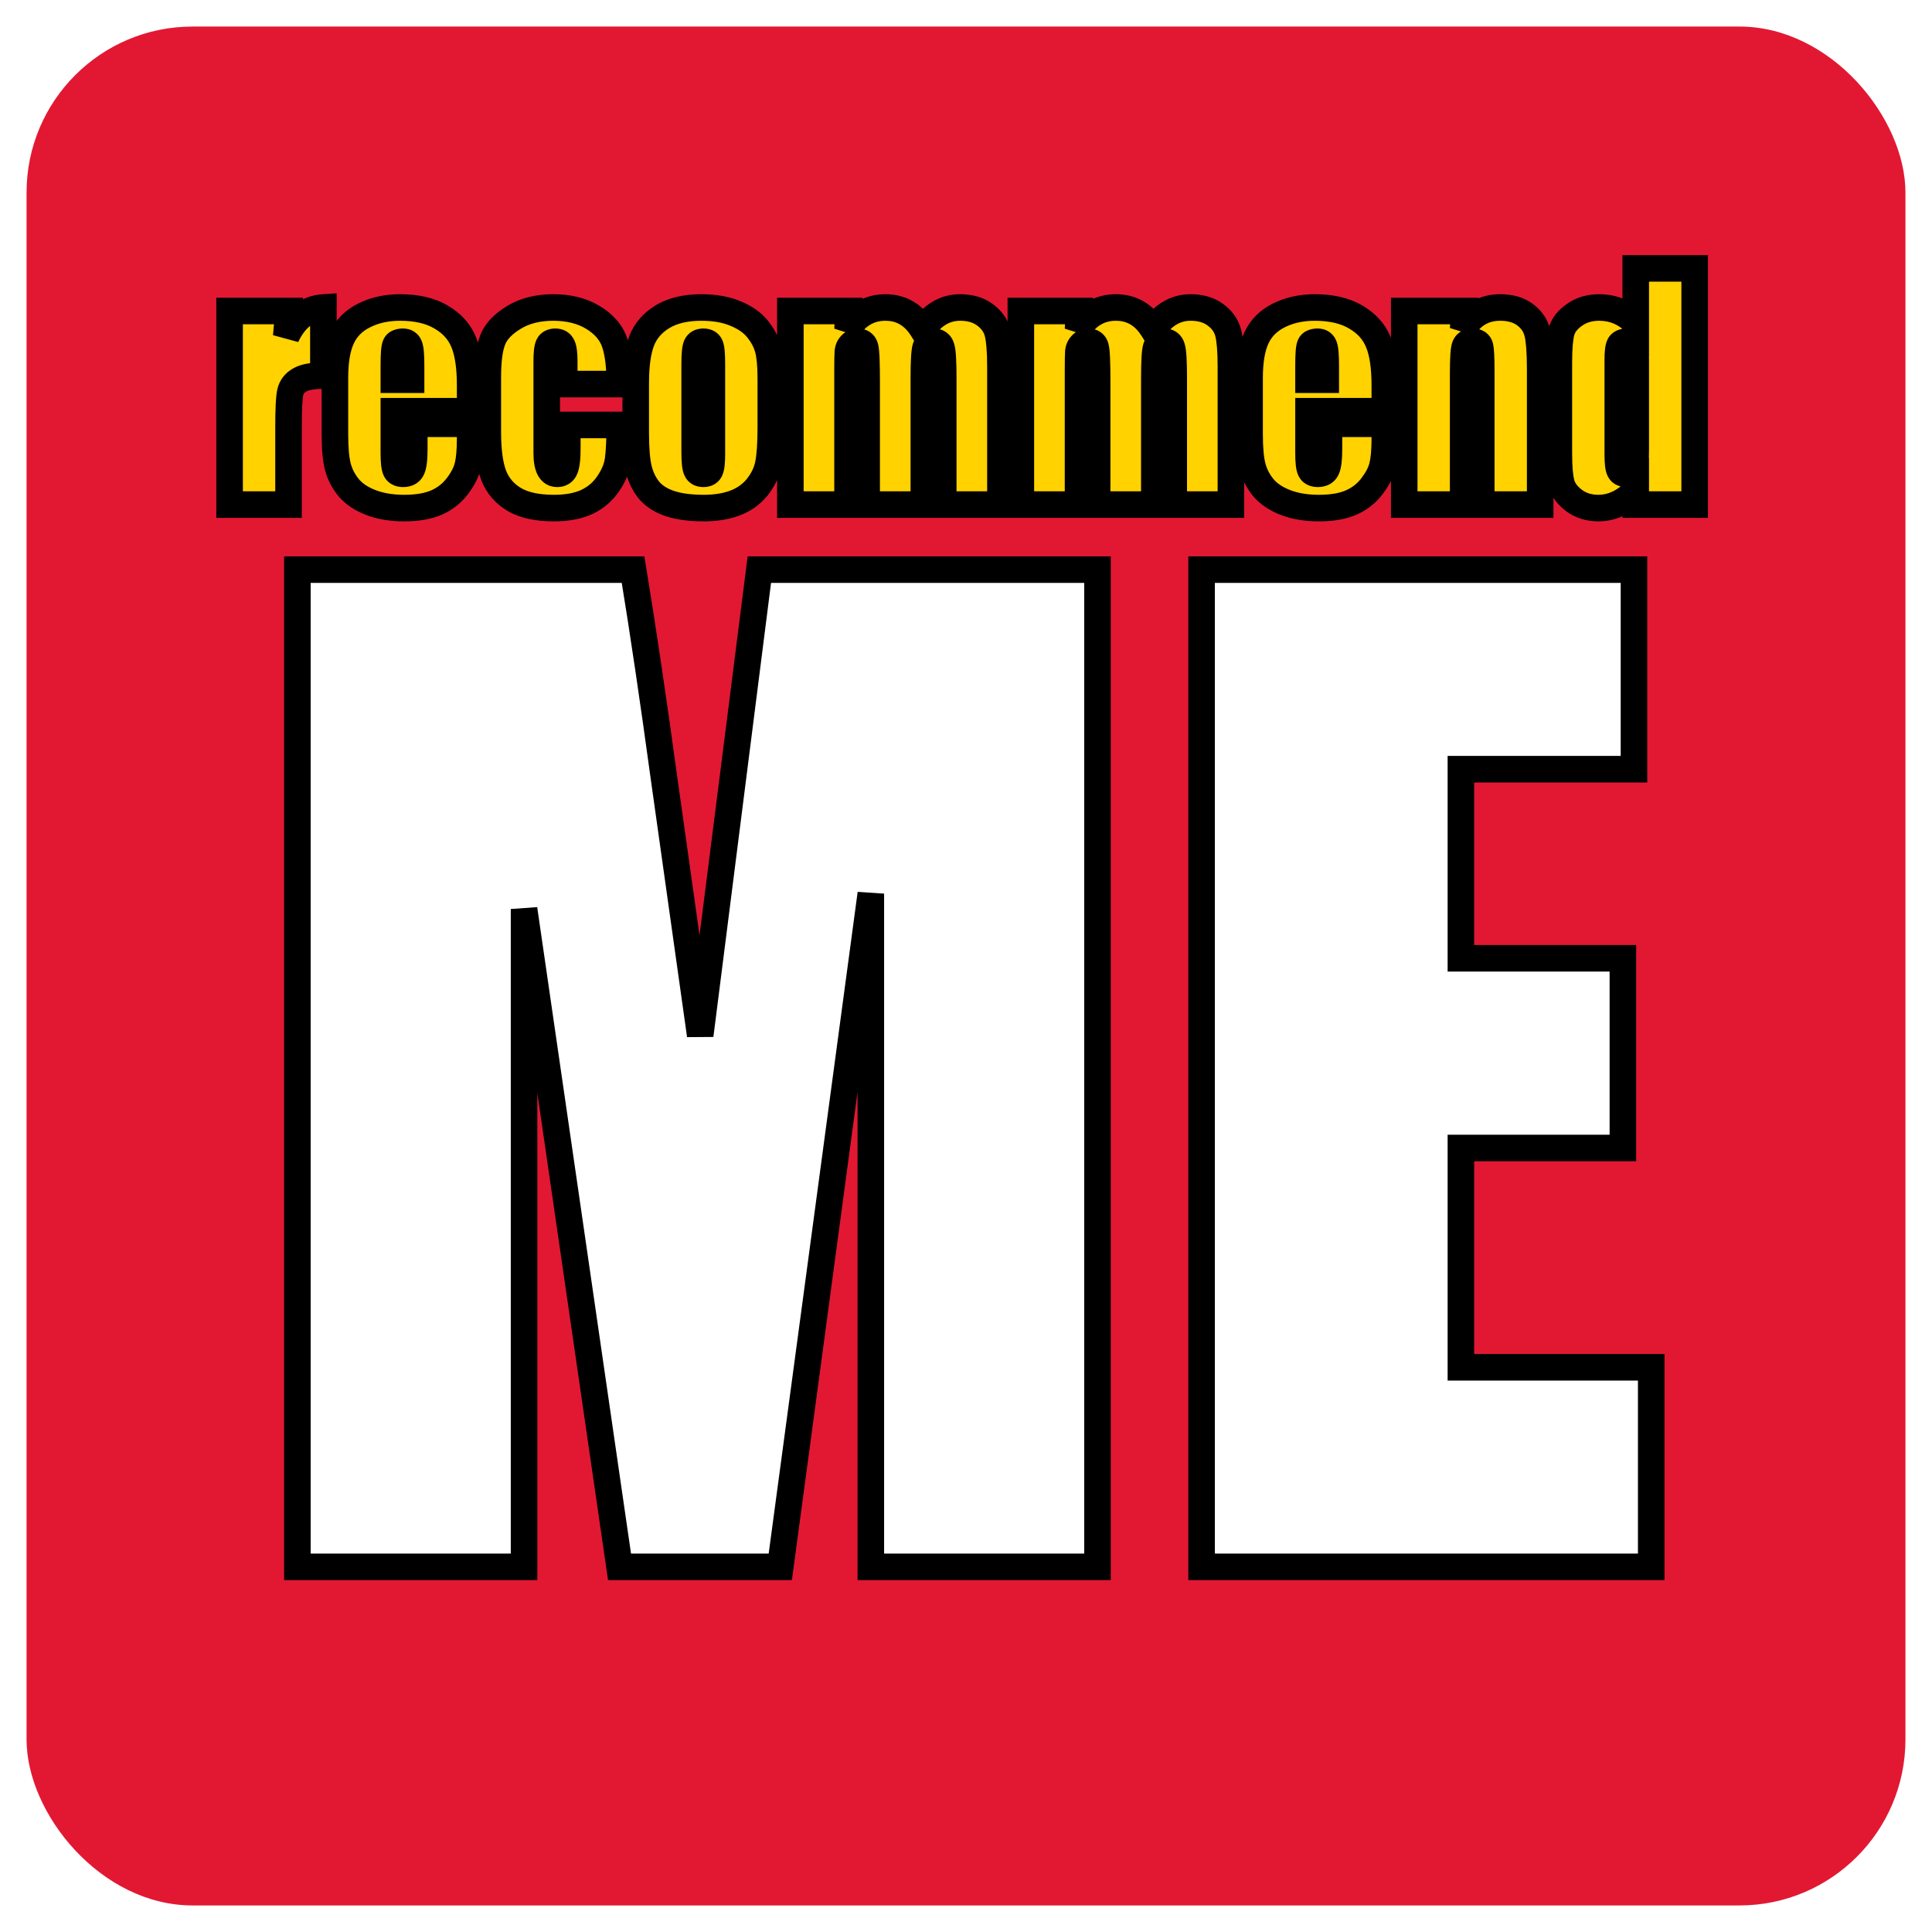 <svg width="291" height="291" viewBox="0 0 291 291" fill="none" xmlns="http://www.w3.org/2000/svg">
<g filter="url(#filter0_d_1_7)">
<rect x="4" width="283" height="283" rx="25" fill="#E21833"/>
</g>
<path d="M43.459 46.842L43.107 50.666C44.397 47.926 46.264 46.476 48.71 46.315V56.576C47.084 56.576 45.891 56.796 45.129 57.235C44.367 57.675 43.898 58.29 43.723 59.081C43.547 59.857 43.459 61.659 43.459 64.486V76H34.582V46.842H43.459ZM70.815 61.938H59.323V68.244C59.323 69.562 59.419 70.412 59.609 70.793C59.799 71.173 60.166 71.364 60.708 71.364C61.381 71.364 61.828 71.115 62.048 70.617C62.282 70.104 62.399 69.123 62.399 67.672V63.827H70.815V65.981C70.815 67.782 70.698 69.166 70.463 70.133C70.244 71.1 69.716 72.133 68.881 73.231C68.046 74.33 66.984 75.158 65.695 75.714C64.421 76.256 62.817 76.527 60.883 76.527C59.008 76.527 57.353 76.256 55.917 75.714C54.482 75.172 53.361 74.433 52.556 73.495C51.765 72.543 51.215 71.503 50.908 70.375C50.6 69.232 50.446 67.577 50.446 65.409V56.906C50.446 54.357 50.791 52.35 51.479 50.885C52.167 49.406 53.295 48.278 54.863 47.502C56.43 46.71 58.232 46.315 60.268 46.315C62.758 46.315 64.809 46.791 66.42 47.743C68.046 48.681 69.182 49.933 69.826 51.501C70.485 53.053 70.815 55.243 70.815 58.07V61.938ZM61.916 57.191V55.06C61.916 53.551 61.835 52.577 61.674 52.138C61.513 51.698 61.184 51.478 60.685 51.478C60.07 51.478 59.69 51.669 59.543 52.05C59.397 52.416 59.323 53.419 59.323 55.06V57.191H61.916ZM93.359 57.851H84.987V54.489C84.987 53.317 84.892 52.526 84.702 52.116C84.511 51.691 84.16 51.478 83.647 51.478C83.134 51.478 82.79 51.662 82.614 52.028C82.439 52.394 82.351 53.214 82.351 54.489V68.244C82.351 69.284 82.482 70.067 82.746 70.595C83.01 71.107 83.398 71.364 83.911 71.364C84.511 71.364 84.914 71.093 85.119 70.551C85.339 70.009 85.449 68.983 85.449 67.475V64.003H93.359C93.344 66.332 93.256 68.082 93.095 69.254C92.949 70.412 92.458 71.606 91.623 72.836C90.803 74.052 89.726 74.975 88.393 75.605C87.06 76.22 85.412 76.527 83.449 76.527C80.944 76.527 78.96 76.103 77.495 75.253C76.03 74.389 74.99 73.188 74.374 71.649C73.774 70.097 73.474 67.899 73.474 65.058V56.774C73.474 54.298 73.723 52.431 74.221 51.171C74.719 49.911 75.781 48.791 77.407 47.809C79.033 46.813 81.01 46.315 83.339 46.315C85.654 46.315 87.631 46.806 89.272 47.787C90.913 48.769 92.004 50.006 92.546 51.501C93.088 52.995 93.359 55.111 93.359 57.851ZM116.101 57.081V64.223C116.101 66.845 115.969 68.771 115.705 70.001C115.441 71.217 114.877 72.36 114.013 73.429C113.149 74.484 112.036 75.268 110.673 75.78C109.326 76.278 107.773 76.527 106.015 76.527C104.052 76.527 102.39 76.315 101.027 75.89C99.665 75.451 98.603 74.799 97.841 73.935C97.094 73.056 96.56 72.001 96.237 70.77C95.915 69.525 95.754 67.665 95.754 65.189V57.719C95.754 55.009 96.047 52.892 96.633 51.369C97.219 49.845 98.273 48.622 99.797 47.699C101.32 46.776 103.269 46.315 105.642 46.315C107.634 46.315 109.34 46.615 110.761 47.216C112.197 47.802 113.303 48.571 114.079 49.523C114.855 50.475 115.383 51.456 115.661 52.467C115.954 53.478 116.101 55.016 116.101 57.081ZM107.224 54.884C107.224 53.39 107.143 52.453 106.982 52.072C106.821 51.676 106.477 51.478 105.949 51.478C105.422 51.478 105.07 51.676 104.895 52.072C104.719 52.453 104.631 53.39 104.631 54.884V68.046C104.631 69.423 104.719 70.324 104.895 70.749C105.07 71.159 105.415 71.364 105.927 71.364C106.455 71.364 106.799 71.173 106.96 70.793C107.136 70.412 107.224 69.591 107.224 68.332V54.884ZM127.812 46.842L127.658 49.611C128.347 48.512 129.167 47.692 130.119 47.15C131.071 46.593 132.155 46.315 133.371 46.315C135.744 46.315 137.612 47.414 138.974 49.611C139.721 48.512 140.563 47.692 141.501 47.15C142.438 46.593 143.479 46.315 144.621 46.315C146.13 46.315 147.375 46.681 148.356 47.414C149.353 48.146 149.99 49.047 150.268 50.116C150.546 51.171 150.686 52.892 150.686 55.28V76H142.072V56.994C142.072 54.503 141.984 52.965 141.809 52.379C141.647 51.779 141.259 51.478 140.644 51.478C140.014 51.478 139.604 51.772 139.414 52.357C139.238 52.943 139.15 54.489 139.15 56.994V76H130.537V57.477C130.537 54.621 130.463 52.907 130.317 52.335C130.185 51.764 129.804 51.478 129.174 51.478C128.779 51.478 128.442 51.632 128.164 51.94C127.885 52.233 127.731 52.599 127.702 53.039C127.673 53.463 127.658 54.379 127.658 55.785V76H119.045V46.842H127.812ZM162.529 46.842L162.375 49.611C163.063 48.512 163.884 47.692 164.836 47.15C165.788 46.593 166.872 46.315 168.088 46.315C170.461 46.315 172.329 47.414 173.691 49.611C174.438 48.512 175.28 47.692 176.218 47.15C177.155 46.593 178.195 46.315 179.338 46.315C180.847 46.315 182.092 46.681 183.073 47.414C184.069 48.146 184.707 49.047 184.985 50.116C185.263 51.171 185.402 52.892 185.402 55.28V76H176.789V56.994C176.789 54.503 176.701 52.965 176.525 52.379C176.364 51.779 175.976 51.478 175.361 51.478C174.731 51.478 174.321 51.772 174.13 52.357C173.955 52.943 173.867 54.489 173.867 56.994V76H165.253V57.477C165.253 54.621 165.18 52.907 165.034 52.335C164.902 51.764 164.521 51.478 163.891 51.478C163.496 51.478 163.159 51.632 162.88 51.94C162.602 52.233 162.448 52.599 162.419 53.039C162.39 53.463 162.375 54.379 162.375 55.785V76H153.762V46.842H162.529ZM208.583 61.938H197.092V68.244C197.092 69.562 197.187 70.412 197.377 70.793C197.568 71.173 197.934 71.364 198.476 71.364C199.15 71.364 199.597 71.115 199.816 70.617C200.051 70.104 200.168 69.123 200.168 67.672V63.827H208.583V65.981C208.583 67.782 208.466 69.166 208.232 70.133C208.012 71.1 207.485 72.133 206.65 73.231C205.815 74.33 204.753 75.158 203.464 75.714C202.189 76.256 200.585 76.527 198.652 76.527C196.777 76.527 195.122 76.256 193.686 75.714C192.25 75.172 191.13 74.433 190.324 73.495C189.533 72.543 188.984 71.503 188.676 70.375C188.369 69.232 188.215 67.577 188.215 65.409V56.906C188.215 54.357 188.559 52.35 189.248 50.885C189.936 49.406 191.064 48.278 192.631 47.502C194.199 46.71 196 46.315 198.037 46.315C200.527 46.315 202.578 46.791 204.189 47.743C205.815 48.681 206.95 49.933 207.595 51.501C208.254 53.053 208.583 55.243 208.583 58.07V61.938ZM199.685 57.191V55.06C199.685 53.551 199.604 52.577 199.443 52.138C199.282 51.698 198.952 51.478 198.454 51.478C197.839 51.478 197.458 51.669 197.312 52.05C197.165 52.416 197.092 53.419 197.092 55.06V57.191H199.685ZM220.537 46.842L220.383 49.523C221.027 48.454 221.811 47.655 222.734 47.128C223.671 46.586 224.748 46.315 225.964 46.315C227.487 46.315 228.732 46.674 229.699 47.392C230.666 48.109 231.289 49.018 231.567 50.116C231.845 51.2 231.984 53.017 231.984 55.565V76H223.107V55.807C223.107 53.8 223.042 52.577 222.91 52.138C222.778 51.698 222.412 51.478 221.811 51.478C221.181 51.478 220.786 51.735 220.625 52.248C220.463 52.746 220.383 54.093 220.383 56.291V76H211.506V46.842H220.537ZM255.253 40.426V76H246.376V73.891C245.527 74.769 244.633 75.429 243.696 75.868C242.758 76.308 241.777 76.527 240.751 76.527C239.375 76.527 238.181 76.168 237.17 75.451C236.159 74.718 235.507 73.876 235.214 72.924C234.936 71.972 234.797 70.419 234.797 68.266V54.621C234.797 52.379 234.936 50.79 235.214 49.852C235.507 48.915 236.167 48.095 237.192 47.392C238.217 46.674 239.44 46.315 240.861 46.315C241.96 46.315 242.963 46.513 243.872 46.908C244.794 47.304 245.629 47.897 246.376 48.688V40.426H255.253ZM246.376 54.181C246.376 53.112 246.281 52.394 246.091 52.028C245.915 51.662 245.556 51.478 245.014 51.478C244.487 51.478 244.128 51.647 243.938 51.984C243.762 52.306 243.674 53.039 243.674 54.181V68.463C243.674 69.65 243.762 70.434 243.938 70.814C244.113 71.181 244.45 71.364 244.948 71.364C245.52 71.364 245.9 71.159 246.091 70.749C246.281 70.324 246.376 69.298 246.376 67.672V54.181Z" fill="#FFD200"/>
<path d="M43.459 46.842L45.451 47.025L45.651 44.842H43.459V46.842ZM43.107 50.666L41.116 50.482L44.917 51.517L43.107 50.666ZM48.71 46.315H50.71V44.179L48.579 44.319L48.71 46.315ZM48.71 56.576V58.576H50.71V56.576H48.71ZM43.723 59.081L45.673 59.523L45.675 59.515L43.723 59.081ZM43.459 76V78H45.459V76H43.459ZM34.582 76H32.582V78H34.582V76ZM34.582 46.842V44.842H32.582V46.842H34.582ZM41.467 46.659L41.116 50.482L45.099 50.849L45.451 47.025L41.467 46.659ZM44.917 51.517C45.982 49.254 47.302 48.412 48.842 48.311L48.579 44.319C45.226 44.54 42.811 46.599 41.298 49.814L44.917 51.517ZM46.71 46.315V56.576H50.71V46.315H46.71ZM48.71 54.576C46.986 54.576 45.357 54.795 44.13 55.503L46.128 58.968C46.424 58.797 47.183 58.576 48.71 58.576V54.576ZM44.13 55.503C42.928 56.196 42.079 57.259 41.77 58.647L45.675 59.515C45.718 59.321 45.806 59.154 46.128 58.968L44.13 55.503ZM41.772 58.639C41.537 59.678 41.459 61.725 41.459 64.486H45.459C45.459 61.593 45.557 60.036 45.673 59.523L41.772 58.639ZM41.459 64.486V76H45.459V64.486H41.459ZM43.459 74H34.582V78H43.459V74ZM36.582 76V46.842H32.582V76H36.582ZM34.582 48.842H43.459V44.842H34.582V48.842ZM70.815 61.938V63.938H72.815V61.938H70.815ZM59.323 61.938V59.938H57.323V61.938H59.323ZM62.048 70.617L60.229 69.785L60.223 69.797L60.218 69.809L62.048 70.617ZM62.399 63.827V61.827H60.399V63.827H62.399ZM70.815 63.827H72.815V61.827H70.815V63.827ZM70.463 70.133L68.52 69.662L68.516 69.676L68.513 69.69L70.463 70.133ZM65.695 75.714L66.478 77.555L66.488 77.55L65.695 75.714ZM52.556 73.495L51.017 74.773L51.028 74.786L51.039 74.799L52.556 73.495ZM50.908 70.375L48.977 70.895L48.978 70.901L50.908 70.375ZM51.479 50.885L53.289 51.736L53.292 51.729L51.479 50.885ZM54.863 47.502L55.751 49.294L55.757 49.29L55.764 49.287L54.863 47.502ZM66.42 47.743L65.403 49.465L65.412 49.471L65.421 49.476L66.42 47.743ZM69.826 51.501L67.977 52.261L67.981 52.272L67.985 52.282L69.826 51.501ZM61.916 57.191V59.191H63.916V57.191H61.916ZM59.543 52.05L61.4 52.793L61.405 52.78L61.41 52.768L59.543 52.05ZM59.323 57.191H57.323V59.191H59.323V57.191ZM70.815 59.938H59.323V63.938H70.815V59.938ZM57.323 61.938V68.244H61.323V61.938H57.323ZM57.323 68.244C57.323 68.942 57.348 69.565 57.407 70.092C57.46 70.564 57.56 71.166 57.82 71.687L61.398 69.898C61.445 69.993 61.448 70.033 61.432 69.967C61.419 69.91 61.4 69.807 61.382 69.647C61.346 69.324 61.323 68.864 61.323 68.244H57.323ZM57.82 71.687C58.447 72.94 59.654 73.364 60.708 73.364V69.364C60.661 69.364 60.772 69.355 60.949 69.447C61.153 69.552 61.311 69.724 61.398 69.898L57.82 71.687ZM60.708 73.364C61.281 73.364 61.921 73.259 62.522 72.924C63.15 72.574 63.604 72.044 63.878 71.424L60.218 69.809C60.24 69.759 60.281 69.688 60.348 69.612C60.416 69.535 60.495 69.474 60.574 69.43C60.728 69.344 60.808 69.364 60.708 69.364V73.364ZM63.867 71.448C64.111 70.913 64.23 70.299 64.297 69.733C64.369 69.137 64.399 68.444 64.399 67.672H60.399C60.399 68.351 60.372 68.874 60.326 69.259C60.276 69.674 60.219 69.808 60.229 69.785L63.867 71.448ZM64.399 67.672V63.827H60.399V67.672H64.399ZM62.399 65.827H70.815V61.827H62.399V65.827ZM68.815 63.827V65.981H72.815V63.827H68.815ZM68.815 65.981C68.815 67.729 68.698 68.927 68.52 69.662L72.407 70.605C72.698 69.406 72.815 67.835 72.815 65.981H68.815ZM68.513 69.69C68.376 70.292 68.015 71.067 67.289 72.021L70.474 74.442C71.418 73.199 72.111 71.908 72.414 70.576L68.513 69.69ZM67.289 72.021C66.666 72.841 65.881 73.456 64.902 73.878L66.488 77.55C68.087 76.86 69.427 75.819 70.474 74.442L67.289 72.021ZM64.913 73.874C63.963 74.278 62.647 74.527 60.883 74.527V78.527C62.987 78.527 64.879 78.235 66.478 77.555L64.913 73.874ZM60.883 74.527C59.198 74.527 57.79 74.283 56.624 73.843L55.211 77.585C56.916 78.229 58.819 78.527 60.883 78.527V74.527ZM56.624 73.843C55.427 73.391 54.613 72.821 54.072 72.192L51.039 74.799C52.109 76.044 53.537 76.953 55.211 77.585L56.624 73.843ZM54.094 72.217C53.475 71.472 53.065 70.685 52.837 69.849L48.978 70.901C49.365 72.321 50.055 73.614 51.017 74.773L54.094 72.217ZM52.839 69.855C52.6 68.968 52.446 67.521 52.446 65.409H48.446C48.446 67.633 48.6 69.497 48.977 70.895L52.839 69.855ZM52.446 65.409V56.906H48.446V65.409H52.446ZM52.446 56.906C52.446 54.5 52.777 52.825 53.289 51.736L49.669 50.035C48.804 51.875 48.446 54.214 48.446 56.906H52.446ZM53.292 51.729C53.775 50.692 54.559 49.884 55.751 49.294L53.975 45.709C52.032 46.672 50.56 48.119 49.666 50.041L53.292 51.729ZM55.764 49.287C57.01 48.658 58.495 48.315 60.268 48.315V44.315C57.969 44.315 55.85 44.763 53.962 45.716L55.764 49.287ZM60.268 48.315C62.515 48.315 64.185 48.746 65.403 49.465L67.438 46.021C65.433 44.836 63.002 44.315 60.268 44.315V48.315ZM65.421 49.476C66.708 50.217 67.518 51.147 67.977 52.261L71.676 50.74C70.845 48.719 69.385 47.144 67.419 46.011L65.421 49.476ZM67.985 52.282C68.492 53.475 68.815 55.354 68.815 58.07H72.815C72.815 55.132 72.479 52.631 71.667 50.719L67.985 52.282ZM68.815 58.07V61.938H72.815V58.07H68.815ZM63.916 57.191V55.06H59.916V57.191H63.916ZM63.916 55.06C63.916 54.277 63.895 53.596 63.849 53.033C63.806 52.517 63.731 51.937 63.552 51.449L59.797 52.826C59.779 52.778 59.825 52.904 59.862 53.363C59.896 53.774 59.916 54.335 59.916 55.06H63.916ZM63.552 51.449C63.353 50.906 62.994 50.365 62.416 49.979C61.847 49.6 61.228 49.478 60.685 49.478V53.478C60.641 53.478 60.436 53.467 60.197 53.307C59.948 53.141 59.835 52.93 59.797 52.826L63.552 51.449ZM60.685 49.478C59.733 49.478 58.264 49.805 57.676 51.332L61.41 52.768C61.36 52.897 61.281 53.033 61.166 53.156C61.053 53.279 60.933 53.36 60.833 53.41C60.65 53.502 60.56 53.478 60.685 53.478V49.478ZM57.686 51.307C57.483 51.813 57.419 52.446 57.383 52.931C57.342 53.502 57.323 54.217 57.323 55.06H61.323C61.323 54.262 61.341 53.655 61.373 53.223C61.389 53.006 61.406 52.856 61.422 52.761C61.44 52.643 61.444 52.681 61.4 52.793L57.686 51.307ZM57.323 55.06V57.191H61.323V55.06H57.323ZM59.323 59.191H61.916V55.191H59.323V59.191ZM93.359 57.851V59.851H95.359V57.851H93.359ZM84.987 57.851H82.987V59.851H84.987V57.851ZM84.702 52.116L82.877 52.934L82.882 52.946L82.888 52.958L84.702 52.116ZM82.746 70.595L80.957 71.489L80.962 71.499L80.968 71.509L82.746 70.595ZM85.119 70.551L83.266 69.799L83.257 69.821L83.249 69.843L85.119 70.551ZM85.449 64.003V62.003H83.449V64.003H85.449ZM93.359 64.003L95.359 64.016L95.371 62.003H93.359V64.003ZM93.095 69.254L91.114 68.982L91.112 68.993L91.111 69.003L93.095 69.254ZM91.623 72.836L89.968 71.713L89.965 71.717L91.623 72.836ZM88.393 75.605L89.231 77.42L89.239 77.417L89.248 77.413L88.393 75.605ZM77.495 75.253L76.478 76.975L76.485 76.979L76.491 76.983L77.495 75.253ZM74.374 71.649L72.509 72.371L72.513 72.382L72.518 72.392L74.374 71.649ZM77.407 47.809L78.44 49.521L78.451 49.514L77.407 47.809ZM93.359 55.851H84.987V59.851H93.359V55.851ZM86.987 57.851V54.489H82.987V57.851H86.987ZM86.987 54.489C86.987 53.856 86.962 53.28 86.902 52.778C86.845 52.307 86.742 51.762 86.516 51.273L82.888 52.958C82.851 52.88 82.892 52.935 82.93 53.256C82.965 53.544 82.987 53.949 82.987 54.489H86.987ZM86.527 51.298C86.288 50.765 85.899 50.27 85.329 49.926C84.773 49.59 84.178 49.478 83.647 49.478V53.478C83.629 53.478 83.466 53.474 83.261 53.35C83.043 53.218 82.925 53.041 82.877 52.934L86.527 51.298ZM83.647 49.478C83.163 49.478 82.603 49.564 82.065 49.85C81.5 50.151 81.075 50.612 80.811 51.162L84.417 52.893C84.329 53.078 84.164 53.264 83.944 53.382C83.75 53.485 83.619 53.478 83.647 53.478V49.478ZM80.811 51.162C80.568 51.669 80.476 52.252 80.428 52.705C80.374 53.213 80.351 53.814 80.351 54.489H84.351C84.351 53.889 84.372 53.443 84.405 53.131C84.422 52.976 84.439 52.877 84.451 52.822C84.466 52.757 84.463 52.797 84.417 52.893L80.811 51.162ZM80.351 54.489V68.244H84.351V54.489H80.351ZM80.351 68.244C80.351 69.391 80.486 70.547 80.957 71.489L84.535 69.7C84.479 69.588 84.351 69.176 84.351 68.244H80.351ZM80.968 71.509C81.219 71.999 81.591 72.483 82.133 72.84C82.687 73.206 83.304 73.364 83.911 73.364V69.364C84.005 69.364 84.171 69.393 84.337 69.503C84.49 69.604 84.537 69.703 84.525 69.68L80.968 71.509ZM83.911 73.364C84.514 73.364 85.177 73.225 85.78 72.82C86.387 72.411 86.769 71.841 86.99 71.259L83.249 69.843C83.264 69.803 83.342 69.639 83.547 69.501C83.746 69.367 83.908 69.364 83.911 69.364V73.364ZM86.973 71.302C87.357 70.353 87.449 68.957 87.449 67.475H83.449C83.449 68.187 83.422 68.744 83.378 69.162C83.356 69.37 83.33 69.527 83.306 69.642C83.281 69.761 83.263 69.806 83.266 69.799L86.973 71.302ZM87.449 67.475V64.003H83.449V67.475H87.449ZM85.449 66.003H93.359V62.003H85.449V66.003ZM91.359 63.99C91.344 66.299 91.257 67.943 91.114 68.982L95.077 69.527C95.256 68.222 95.344 66.365 95.359 64.016L91.359 63.99ZM91.111 69.003C91.013 69.774 90.673 70.674 89.968 71.713L93.278 73.959C94.243 72.537 94.884 71.049 95.079 69.506L91.111 69.003ZM89.965 71.717C89.347 72.634 88.549 73.319 87.539 73.796L89.248 77.413C90.904 76.63 92.259 75.47 93.281 73.954L89.965 71.717ZM87.555 73.789C86.558 74.249 85.215 74.527 83.449 74.527V78.527C85.609 78.527 87.563 78.191 89.231 77.42L87.555 73.789ZM83.449 74.527C81.139 74.527 79.546 74.131 78.498 73.523L76.491 76.983C78.373 78.074 80.749 78.527 83.449 78.527V74.527ZM78.511 73.53C77.416 72.884 76.678 72.022 76.231 70.907L72.518 72.392C73.302 74.353 74.644 75.893 76.478 76.975L78.511 73.53ZM76.24 70.928C75.77 69.712 75.474 67.802 75.474 65.058H71.474C71.474 67.997 71.778 70.481 72.509 72.371L76.24 70.928ZM75.474 65.058V56.774H71.474V65.058H75.474ZM75.474 56.774C75.474 54.377 75.723 52.812 76.081 51.906L72.361 50.436C71.723 52.049 71.474 54.22 71.474 56.774H75.474ZM76.081 51.906C76.364 51.189 77.042 50.365 78.44 49.521L76.373 46.097C74.519 47.216 73.073 48.633 72.361 50.436L76.081 51.906ZM78.451 49.514C79.7 48.75 81.297 48.315 83.339 48.315V44.315C80.723 44.315 78.365 44.876 76.362 46.104L78.451 49.514ZM83.339 48.315C85.368 48.315 86.974 48.743 88.245 49.503L90.299 46.071C88.288 44.868 85.939 44.315 83.339 44.315V48.315ZM88.245 49.503C89.574 50.298 90.311 51.204 90.666 52.182L94.426 50.819C93.697 48.809 92.251 47.239 90.299 46.071L88.245 49.503ZM90.666 52.182C91.091 53.355 91.359 55.201 91.359 57.851H95.359C95.359 55.022 95.085 52.634 94.426 50.819L90.666 52.182ZM115.705 70.001L117.66 70.425L117.661 70.421L115.705 70.001ZM114.013 73.429L115.56 74.697L115.569 74.686L114.013 73.429ZM110.673 75.78L111.367 77.656L111.378 77.652L110.673 75.78ZM101.027 75.89L100.413 77.794L100.423 77.797L100.432 77.799L101.027 75.89ZM97.841 73.935L96.317 75.23L96.329 75.243L96.341 75.257L97.841 73.935ZM96.237 70.77L94.301 71.272L94.303 71.277L96.237 70.77ZM110.761 47.216L109.983 49.058L109.994 49.063L110.005 49.068L110.761 47.216ZM115.661 52.467L113.733 52.998L113.736 53.011L113.74 53.024L115.661 52.467ZM106.982 52.072L105.13 52.826L105.135 52.839L105.14 52.851L106.982 52.072ZM104.895 52.072L106.71 52.91L106.716 52.897L106.722 52.884L104.895 52.072ZM104.895 70.749L103.046 71.513L103.051 71.525L103.056 71.536L104.895 70.749ZM106.96 70.793L105.144 69.954L105.131 69.984L105.118 70.013L106.96 70.793ZM114.101 57.081V64.223H118.101V57.081H114.101ZM114.101 64.223C114.101 66.821 113.966 68.57 113.749 69.582L117.661 70.421C117.971 68.972 118.101 66.868 118.101 64.223H114.101ZM113.751 69.578C113.56 70.457 113.147 71.32 112.458 72.172L115.569 74.686C116.608 73.4 117.323 71.977 117.66 70.425L113.751 69.578ZM112.466 72.162C111.84 72.926 111.025 73.511 109.969 73.908L111.378 77.652C113.046 77.024 114.458 76.042 115.56 74.697L112.466 72.162ZM109.98 73.904C108.898 74.304 107.587 74.527 106.015 74.527V78.527C107.958 78.527 109.754 78.252 111.367 77.656L109.98 73.904ZM106.015 74.527C104.184 74.527 102.735 74.328 101.623 73.981L100.432 77.799C102.044 78.302 103.92 78.527 106.015 78.527V74.527ZM101.641 73.987C100.539 73.631 99.814 73.148 99.342 72.612L96.341 75.257C97.392 76.449 98.791 77.27 100.413 77.794L101.641 73.987ZM99.365 72.639C98.832 72.012 98.426 71.234 98.172 70.264L94.303 71.277C94.693 72.768 95.357 74.1 96.317 75.23L99.365 72.639ZM98.174 70.269C97.916 69.276 97.754 67.621 97.754 65.189H93.754C93.754 67.709 93.914 69.775 94.301 71.272L98.174 70.269ZM97.754 65.189V57.719H93.754V65.189H97.754ZM97.754 57.719C97.754 55.114 98.041 53.279 98.499 52.087L94.766 50.651C94.053 52.505 93.754 54.904 93.754 57.719H97.754ZM98.499 52.087C98.912 51.015 99.652 50.125 100.833 49.41L98.761 45.989C96.895 47.119 95.526 48.675 94.766 50.651L98.499 52.087ZM100.833 49.41C101.957 48.729 103.516 48.315 105.642 48.315V44.315C103.021 44.315 100.684 44.824 98.761 45.989L100.833 49.41ZM105.642 48.315C107.441 48.315 108.869 48.587 109.983 49.058L111.54 45.374C109.812 44.643 107.827 44.315 105.642 44.315V48.315ZM110.005 49.068C111.211 49.559 112.012 50.153 112.529 50.787L115.629 48.259C114.593 46.988 113.183 46.044 111.517 45.364L110.005 49.068ZM112.529 50.787C113.16 51.56 113.54 52.297 113.733 52.998L117.589 51.936C117.226 50.616 116.551 49.39 115.629 48.259L112.529 50.787ZM113.74 53.024C113.952 53.754 114.101 55.06 114.101 57.081H118.101C118.101 54.972 117.956 53.202 117.582 51.91L113.74 53.024ZM109.224 54.884C109.224 54.109 109.203 53.438 109.156 52.889C109.115 52.409 109.039 51.8 108.824 51.292L105.14 52.851C105.099 52.755 105.103 52.725 105.12 52.822C105.136 52.905 105.154 53.038 105.171 53.232C105.204 53.621 105.224 54.165 105.224 54.884H109.224ZM108.834 51.317C108.599 50.74 108.188 50.231 107.599 49.893C107.04 49.572 106.451 49.478 105.949 49.478V53.478C105.974 53.478 105.821 53.484 105.607 53.361C105.362 53.221 105.204 53.008 105.13 52.826L108.834 51.317ZM105.949 49.478C105.445 49.478 104.863 49.572 104.31 49.884C103.73 50.209 103.316 50.699 103.067 51.26L106.722 52.884C106.649 53.049 106.498 53.242 106.271 53.37C106.069 53.483 105.926 53.478 105.949 53.478V49.478ZM103.079 51.234C102.836 51.76 102.751 52.39 102.706 52.874C102.653 53.43 102.631 54.106 102.631 54.884H106.631C106.631 54.168 106.652 53.629 106.688 53.247C106.706 53.057 106.725 52.93 106.74 52.854C106.759 52.763 106.759 52.804 106.71 52.91L103.079 51.234ZM102.631 54.884V68.046H106.631V54.884H102.631ZM102.631 68.046C102.631 68.77 102.654 69.409 102.706 69.948C102.755 70.444 102.841 71.018 103.046 71.513L106.743 69.984C106.772 70.055 106.727 69.966 106.687 69.56C106.652 69.198 106.631 68.699 106.631 68.046H102.631ZM103.056 71.536C103.291 72.084 103.685 72.585 104.261 72.928C104.818 73.26 105.41 73.364 105.927 73.364V69.364C105.932 69.364 106.095 69.365 106.308 69.492C106.54 69.63 106.674 69.824 106.733 69.961L103.056 71.536ZM105.927 73.364C106.419 73.364 106.997 73.277 107.549 72.971C108.134 72.647 108.557 72.152 108.802 71.572L105.118 70.013C105.202 69.814 105.372 69.604 105.613 69.471C105.821 69.356 105.963 69.364 105.927 69.364V73.364ZM108.776 71.631C109.006 71.133 109.097 70.564 109.146 70.105C109.201 69.597 109.224 69 109.224 68.332H105.224C105.224 68.923 105.203 69.366 105.169 69.678C105.152 69.834 105.135 69.936 105.122 69.996C105.107 70.064 105.107 70.035 105.144 69.954L108.776 71.631ZM109.224 68.332V54.884H105.224V68.332H109.224ZM127.812 46.842L129.809 46.953L129.926 44.842H127.812V46.842ZM127.658 49.611L125.661 49.5L129.353 50.673L127.658 49.611ZM130.119 47.15L131.109 48.888L131.119 48.882L131.129 48.877L130.119 47.15ZM138.974 49.611L137.274 50.665L138.897 53.282L140.628 50.736L138.974 49.611ZM141.501 47.15L142.502 48.881L142.512 48.876L142.522 48.87L141.501 47.15ZM148.356 47.414L147.16 49.016L147.166 49.021L147.172 49.025L148.356 47.414ZM150.268 50.116L148.333 50.62L148.334 50.627L150.268 50.116ZM150.686 76V78H152.686V76H150.686ZM142.072 76H140.072V78H142.072V76ZM141.809 52.379L139.877 52.898L139.885 52.926L139.893 52.954L141.809 52.379ZM139.414 52.357L137.512 51.739L137.504 51.761L137.498 51.783L139.414 52.357ZM139.15 76V78H141.15V76H139.15ZM130.537 76H128.537V78H130.537V76ZM130.317 52.335L128.368 52.785L128.374 52.809L128.38 52.832L130.317 52.335ZM128.164 51.94L129.614 53.317L129.63 53.3L129.647 53.282L128.164 51.94ZM127.702 53.039L129.697 53.176L129.698 53.172L127.702 53.039ZM127.658 76V78H129.658V76H127.658ZM119.045 76H117.045V78H119.045V76ZM119.045 46.842V44.842H117.045V46.842H119.045ZM125.815 46.731L125.661 49.5L129.655 49.722L129.809 46.953L125.815 46.731ZM129.353 50.673C129.898 49.803 130.492 49.239 131.109 48.888L129.13 45.412C127.842 46.145 126.795 47.221 125.963 48.549L129.353 50.673ZM131.129 48.877C131.744 48.517 132.473 48.315 133.371 48.315V44.315C131.838 44.315 130.399 44.67 129.11 45.423L131.129 48.877ZM133.371 48.315C134.981 48.315 136.238 48.993 137.274 50.665L140.674 48.557C138.986 45.835 136.507 44.315 133.371 44.315V48.315ZM140.628 50.736C141.243 49.83 141.877 49.242 142.502 48.881L140.5 45.418C139.25 46.141 138.199 47.194 137.32 48.486L140.628 50.736ZM142.522 48.87C143.135 48.505 143.82 48.315 144.621 48.315V44.315C143.137 44.315 141.741 44.681 140.48 45.43L142.522 48.87ZM144.621 48.315C145.801 48.315 146.598 48.597 147.16 49.016L149.553 45.811C148.152 44.766 146.459 44.315 144.621 44.315V48.315ZM147.172 49.025C147.844 49.52 148.184 50.048 148.333 50.62L152.204 49.612C151.796 48.046 150.861 46.772 149.541 45.802L147.172 49.025ZM148.334 50.627C148.542 51.413 148.686 52.91 148.686 55.28H152.686C152.686 52.874 152.551 50.929 152.202 49.606L148.334 50.627ZM148.686 55.28V76H152.686V55.28H148.686ZM150.686 74H142.072V78H150.686V74ZM144.072 76V56.994H140.072V76H144.072ZM144.072 56.994C144.072 55.73 144.05 54.681 144.003 53.858C143.96 53.098 143.888 52.35 143.724 51.805L139.893 52.954C139.889 52.943 139.911 53.02 139.939 53.244C139.965 53.451 139.989 53.729 140.01 54.087C140.05 54.802 140.072 55.767 140.072 56.994H144.072ZM143.74 51.861C143.577 51.253 143.243 50.604 142.62 50.122C141.995 49.638 141.28 49.478 140.644 49.478V53.478C140.623 53.478 140.41 53.469 140.173 53.286C139.938 53.104 139.879 52.906 139.877 52.898L143.74 51.861ZM140.644 49.478C140.017 49.478 139.322 49.627 138.702 50.071C138.077 50.517 137.709 51.132 137.512 51.739L141.316 52.976C141.309 52.997 141.241 53.172 141.026 53.326C140.816 53.476 140.641 53.478 140.644 53.478V49.478ZM137.498 51.783C137.334 52.328 137.262 53.08 137.219 53.842C137.172 54.669 137.15 55.723 137.15 56.994H141.15C141.15 55.759 141.172 54.789 141.213 54.069C141.233 53.71 141.257 53.431 141.283 53.222C141.311 52.998 141.333 52.92 141.329 52.932L137.498 51.783ZM137.15 56.994V76H141.15V56.994H137.15ZM139.15 74H130.537V78H139.15V74ZM132.537 76V57.477H128.537V76H132.537ZM132.537 57.477C132.537 56.036 132.518 54.862 132.48 53.964C132.445 53.138 132.388 52.359 132.254 51.839L128.38 52.832C128.377 52.821 128.397 52.91 128.422 53.17C128.445 53.407 128.466 53.726 128.484 54.135C128.518 54.951 128.537 56.061 128.537 57.477H132.537ZM132.266 51.886C132.119 51.251 131.782 50.58 131.132 50.093C130.499 49.618 129.783 49.478 129.174 49.478V53.478C129.196 53.478 128.985 53.482 128.732 53.293C128.464 53.091 128.383 52.849 128.368 52.785L132.266 51.886ZM129.174 49.478C128.183 49.478 127.317 49.895 126.681 50.598L129.647 53.282C129.625 53.306 129.563 53.364 129.456 53.413C129.346 53.463 129.243 53.478 129.174 53.478V49.478ZM126.714 50.562C126.084 51.225 125.764 52.045 125.707 52.906L129.698 53.172C129.699 53.149 129.701 53.167 129.683 53.209C129.665 53.253 129.638 53.291 129.614 53.317L126.714 50.562ZM125.707 52.901C125.672 53.407 125.658 54.395 125.658 55.785H129.658C129.658 54.362 129.674 53.519 129.697 53.176L125.707 52.901ZM125.658 55.785V76H129.658V55.785H125.658ZM127.658 74H119.045V78H127.658V74ZM121.045 76V46.842H117.045V76H121.045ZM119.045 48.842H127.812V44.842H119.045V48.842ZM162.529 46.842L164.526 46.953L164.643 44.842H162.529V46.842ZM162.375 49.611L160.378 49.5L164.07 50.673L162.375 49.611ZM164.836 47.15L165.825 48.888L165.835 48.882L165.845 48.877L164.836 47.15ZM173.691 49.611L171.991 50.665L173.613 53.282L175.345 50.736L173.691 49.611ZM176.218 47.15L177.219 48.881L177.229 48.876L177.239 48.87L176.218 47.15ZM183.073 47.414L181.877 49.016L181.883 49.021L181.888 49.025L183.073 47.414ZM184.985 50.116L183.049 50.62L183.051 50.627L184.985 50.116ZM185.402 76V78H187.402V76H185.402ZM176.789 76H174.789V78H176.789V76ZM176.525 52.379L174.594 52.898L174.601 52.926L174.61 52.954L176.525 52.379ZM174.13 52.357L172.228 51.739L172.221 51.761L172.215 51.783L174.13 52.357ZM173.867 76V78H175.867V76H173.867ZM165.253 76H163.253V78H165.253V76ZM165.034 52.335L163.085 52.785L163.09 52.809L163.096 52.832L165.034 52.335ZM162.88 51.94L164.33 53.317L164.347 53.3L164.363 53.282L162.88 51.94ZM162.419 53.039L164.414 53.176L164.415 53.172L162.419 53.039ZM162.375 76V78H164.375V76H162.375ZM153.762 76H151.762V78H153.762V76ZM153.762 46.842V44.842H151.762V46.842H153.762ZM160.532 46.731L160.378 49.5L164.372 49.722L164.526 46.953L160.532 46.731ZM164.07 50.673C164.615 49.803 165.209 49.239 165.825 48.888L163.847 45.412C162.559 46.145 161.512 47.221 160.68 48.549L164.07 50.673ZM165.845 48.877C166.461 48.517 167.19 48.315 168.088 48.315V44.315C166.555 44.315 165.116 44.67 163.827 45.423L165.845 48.877ZM168.088 48.315C169.698 48.315 170.954 48.993 171.991 50.665L175.391 48.557C173.703 45.835 171.224 44.315 168.088 44.315V48.315ZM175.345 50.736C175.96 49.83 176.594 49.242 177.219 48.881L175.217 45.418C173.966 46.141 172.916 47.194 172.037 48.486L175.345 50.736ZM177.239 48.87C177.852 48.505 178.537 48.315 179.338 48.315V44.315C177.854 44.315 176.458 44.681 175.197 45.43L177.239 48.87ZM179.338 48.315C180.518 48.315 181.315 48.597 181.877 49.016L184.269 45.811C182.869 44.766 181.176 44.315 179.338 44.315V48.315ZM181.888 49.025C182.561 49.52 182.9 50.048 183.049 50.62L186.92 49.612C186.513 48.046 185.577 46.772 184.258 45.802L181.888 49.025ZM183.051 50.627C183.258 51.413 183.402 52.91 183.402 55.28H187.402C187.402 52.874 187.268 50.929 186.919 49.606L183.051 50.627ZM183.402 55.28V76H187.402V55.28H183.402ZM185.402 74H176.789V78H185.402V74ZM178.789 76V56.994H174.789V76H178.789ZM178.789 56.994C178.789 55.73 178.767 54.681 178.72 53.858C178.676 53.098 178.605 52.35 178.441 51.805L174.61 52.954C174.606 52.943 174.628 53.02 174.656 53.244C174.682 53.451 174.706 53.729 174.726 54.087C174.767 54.802 174.789 55.767 174.789 56.994H178.789ZM178.457 51.861C178.294 51.253 177.96 50.604 177.337 50.122C176.712 49.638 175.997 49.478 175.361 49.478V53.478C175.34 53.478 175.127 53.469 174.89 53.286C174.655 53.104 174.596 52.906 174.594 52.898L178.457 51.861ZM175.361 49.478C174.734 49.478 174.039 49.627 173.418 50.071C172.794 50.517 172.426 51.132 172.228 51.739L176.032 52.976C176.025 52.997 175.958 53.172 175.743 53.326C175.533 53.476 175.358 53.478 175.361 53.478V49.478ZM172.215 51.783C172.051 52.328 171.979 53.08 171.936 53.842C171.889 54.669 171.867 55.723 171.867 56.994H175.867C175.867 55.759 175.888 54.789 175.929 54.069C175.95 53.71 175.974 53.431 176 53.222C176.028 52.998 176.05 52.92 176.046 52.932L172.215 51.783ZM171.867 56.994V76H175.867V56.994H171.867ZM173.867 74H165.253V78H173.867V74ZM167.253 76V57.477H163.253V76H167.253ZM167.253 57.477C167.253 56.036 167.235 54.862 167.197 53.964C167.161 53.138 167.104 52.359 166.971 51.839L163.096 52.832C163.093 52.821 163.114 52.91 163.139 53.17C163.162 53.407 163.183 53.726 163.2 54.135C163.235 54.951 163.253 56.061 163.253 57.477H167.253ZM166.982 51.886C166.836 51.251 166.499 50.58 165.849 50.093C165.216 49.618 164.5 49.478 163.891 49.478V53.478C163.913 53.478 163.702 53.482 163.449 53.293C163.181 53.091 163.1 52.849 163.085 52.785L166.982 51.886ZM163.891 49.478C162.9 49.478 162.034 49.895 161.397 50.598L164.363 53.282C164.342 53.306 164.28 53.364 164.172 53.413C164.063 53.463 163.96 53.478 163.891 53.478V49.478ZM161.43 50.562C160.801 51.225 160.481 52.045 160.423 52.906L164.415 53.172C164.416 53.149 164.418 53.167 164.4 53.209C164.382 53.253 164.355 53.291 164.33 53.317L161.43 50.562ZM160.424 52.901C160.389 53.407 160.375 54.395 160.375 55.785H164.375C164.375 54.362 164.391 53.519 164.414 53.176L160.424 52.901ZM160.375 55.785V76H164.375V55.785H160.375ZM162.375 74H153.762V78H162.375V74ZM155.762 76V46.842H151.762V76H155.762ZM153.762 48.842H162.529V44.842H153.762V48.842ZM208.583 61.938V63.938H210.583V61.938H208.583ZM197.092 61.938V59.938H195.092V61.938H197.092ZM199.816 70.617L197.997 69.785L197.992 69.797L197.987 69.809L199.816 70.617ZM200.168 63.827V61.827H198.168V63.827H200.168ZM208.583 63.827H210.583V61.827H208.583V63.827ZM208.232 70.133L206.288 69.662L206.285 69.676L206.282 69.69L208.232 70.133ZM203.464 75.714L204.247 77.555L204.257 77.55L203.464 75.714ZM190.324 73.495L188.786 74.773L188.797 74.786L188.807 74.799L190.324 73.495ZM188.676 70.375L186.745 70.895L186.747 70.901L188.676 70.375ZM189.248 50.885L191.058 51.736L191.061 51.729L189.248 50.885ZM192.631 47.502L193.519 49.294L193.526 49.29L193.532 49.287L192.631 47.502ZM204.189 47.743L203.172 49.465L203.181 49.471L203.19 49.476L204.189 47.743ZM207.595 51.501L205.745 52.261L205.749 52.272L205.754 52.282L207.595 51.501ZM199.685 57.191V59.191H201.685V57.191H199.685ZM197.312 52.05L199.168 52.793L199.173 52.78L199.178 52.768L197.312 52.05ZM197.092 57.191H195.092V59.191H197.092V57.191ZM208.583 59.938H197.092V63.938H208.583V59.938ZM195.092 61.938V68.244H199.092V61.938H195.092ZM195.092 68.244C195.092 68.942 195.117 69.565 195.176 70.092C195.229 70.564 195.328 71.166 195.589 71.687L199.166 69.898C199.214 69.993 199.216 70.033 199.201 69.967C199.187 69.91 199.169 69.807 199.151 69.647C199.115 69.324 199.092 68.864 199.092 68.244H195.092ZM195.589 71.687C196.215 72.94 197.422 73.364 198.476 73.364V69.364C198.429 69.364 198.541 69.355 198.718 69.447C198.921 69.552 199.079 69.724 199.166 69.898L195.589 71.687ZM198.476 73.364C199.049 73.364 199.689 73.259 200.29 72.924C200.919 72.574 201.373 72.044 201.646 71.424L197.987 69.809C198.009 69.759 198.049 69.688 198.117 69.612C198.185 69.535 198.264 69.474 198.343 69.43C198.497 69.344 198.577 69.364 198.476 69.364V73.364ZM201.635 71.448C201.88 70.913 201.998 70.299 202.066 69.733C202.137 69.137 202.168 68.444 202.168 67.672H198.168C198.168 68.351 198.14 68.874 198.094 69.259C198.045 69.674 197.987 69.808 197.997 69.785L201.635 71.448ZM202.168 67.672V63.827H198.168V67.672H202.168ZM200.168 65.827H208.583V61.827H200.168V65.827ZM206.583 63.827V65.981H210.583V63.827H206.583ZM206.583 65.981C206.583 67.729 206.467 68.927 206.288 69.662L210.176 70.605C210.466 69.406 210.583 67.835 210.583 65.981H206.583ZM206.282 69.69C206.145 70.292 205.783 71.067 205.058 72.021L208.242 74.442C209.187 73.199 209.88 71.908 210.182 70.576L206.282 69.69ZM205.058 72.021C204.435 72.841 203.65 73.456 202.671 73.878L204.257 77.55C205.856 76.86 207.195 75.819 208.242 74.442L205.058 72.021ZM202.681 73.874C201.732 74.278 200.416 74.527 198.652 74.527V78.527C200.755 78.527 202.647 78.235 204.247 77.555L202.681 73.874ZM198.652 74.527C196.966 74.527 195.558 74.283 194.392 73.843L192.98 77.585C194.685 78.229 196.587 78.527 198.652 78.527V74.527ZM194.392 73.843C193.196 73.391 192.382 72.821 191.841 72.192L188.807 74.799C189.878 76.044 191.305 76.953 192.98 77.585L194.392 73.843ZM191.863 72.217C191.243 71.472 190.834 70.685 190.606 69.849L186.747 70.901C187.134 72.321 187.823 73.614 188.786 74.773L191.863 72.217ZM190.608 69.855C190.369 68.968 190.215 67.521 190.215 65.409H186.215C186.215 67.633 186.369 69.497 186.745 70.895L190.608 69.855ZM190.215 65.409V56.906H186.215V65.409H190.215ZM190.215 56.906C190.215 54.5 190.546 52.825 191.058 51.736L187.438 50.035C186.573 51.875 186.215 54.214 186.215 56.906H190.215ZM191.061 51.729C191.543 50.692 192.328 49.884 193.519 49.294L191.744 45.709C189.8 46.672 188.329 48.119 187.434 50.041L191.061 51.729ZM193.532 49.287C194.779 48.658 196.263 48.315 198.037 48.315V44.315C195.738 44.315 193.619 44.763 191.73 45.716L193.532 49.287ZM198.037 48.315C200.284 48.315 201.954 48.746 203.172 49.465L205.206 46.021C203.201 44.836 200.77 44.315 198.037 44.315V48.315ZM203.19 49.476C204.476 50.217 205.287 51.147 205.745 52.261L209.444 50.74C208.613 48.719 207.154 47.144 205.188 46.011L203.19 49.476ZM205.754 52.282C206.26 53.475 206.583 55.354 206.583 58.07H210.583C210.583 55.132 210.248 52.631 209.436 50.719L205.754 52.282ZM206.583 58.07V61.938H210.583V58.07H206.583ZM201.685 57.191V55.06H197.685V57.191H201.685ZM201.685 55.06C201.685 54.277 201.664 53.596 201.617 53.033C201.575 52.517 201.499 51.937 201.321 51.449L197.565 52.826C197.548 52.778 197.593 52.904 197.631 53.363C197.665 53.774 197.685 54.335 197.685 55.06H201.685ZM201.321 51.449C201.121 50.906 200.763 50.365 200.184 49.979C199.615 49.6 198.996 49.478 198.454 49.478V53.478C198.41 53.478 198.205 53.467 197.965 53.307C197.716 53.141 197.603 52.93 197.565 52.826L201.321 51.449ZM198.454 49.478C197.502 49.478 196.032 49.805 195.445 51.332L199.178 52.768C199.129 52.897 199.049 53.033 198.935 53.156C198.822 53.279 198.702 53.36 198.601 53.41C198.419 53.502 198.329 53.478 198.454 53.478V49.478ZM195.455 51.307C195.252 51.813 195.187 52.446 195.152 52.931C195.11 53.502 195.092 54.217 195.092 55.06H199.092C199.092 54.262 199.11 53.655 199.141 53.223C199.157 53.006 199.175 52.856 199.19 52.761C199.209 52.643 199.213 52.681 199.168 52.793L195.455 51.307ZM195.092 55.06V57.191H199.092V55.06H195.092ZM197.092 59.191H199.685V55.191H197.092V59.191ZM220.537 46.842L222.533 46.957L222.655 44.842H220.537V46.842ZM220.383 49.523L218.386 49.408L222.096 50.555L220.383 49.523ZM222.734 47.128L223.726 48.864L223.735 48.859L222.734 47.128ZM231.567 50.116L229.628 50.607L229.63 50.614L231.567 50.116ZM231.984 76V78H233.984V76H231.984ZM223.107 76H221.107V78H223.107V76ZM220.625 52.248L222.527 52.863L222.53 52.855L222.532 52.847L220.625 52.248ZM220.383 76V78H222.383V76H220.383ZM211.506 76H209.506V78H211.506V76ZM211.506 46.842V44.842H209.506V46.842H211.506ZM218.54 46.728L218.386 49.408L222.38 49.638L222.533 46.957L218.54 46.728ZM222.096 50.555C222.595 49.727 223.148 49.195 223.726 48.864L221.742 45.391C220.474 46.116 219.46 47.18 218.67 48.49L222.096 50.555ZM223.735 48.859C224.332 48.514 225.055 48.315 225.964 48.315V44.315C224.441 44.315 223.011 44.658 221.733 45.397L223.735 48.859ZM225.964 48.315C227.173 48.315 227.967 48.597 228.507 48.997L230.891 45.786C229.498 44.751 227.802 44.315 225.964 44.315V48.315ZM228.507 48.997C229.129 49.459 229.47 49.984 229.628 50.607L233.506 49.625C233.107 48.051 232.203 46.76 230.891 45.786L228.507 48.997ZM229.63 50.614C229.84 51.432 229.984 53.026 229.984 55.565H233.984C233.984 53.007 233.851 50.968 233.504 49.619L229.63 50.614ZM229.984 55.565V76H233.984V55.565H229.984ZM231.984 74H223.107V78H231.984V74ZM225.107 76V55.807H221.107V76H225.107ZM225.107 55.807C225.107 54.787 225.091 53.94 225.055 53.277C225.023 52.686 224.969 52.042 224.825 51.563L220.994 52.712C220.982 52.672 221.027 52.861 221.061 53.492C221.091 54.053 221.107 54.82 221.107 55.807H225.107ZM224.825 51.563C224.628 50.905 224.209 50.315 223.565 49.928C222.97 49.571 222.334 49.478 221.811 49.478V53.478C221.889 53.478 221.736 53.496 221.507 53.358C221.386 53.286 221.269 53.184 221.171 53.055C221.075 52.928 221.022 52.805 220.994 52.712L224.825 51.563ZM221.811 49.478C221.237 49.478 220.568 49.595 219.954 49.992C219.312 50.409 218.916 51.013 218.717 51.648L222.532 52.847C222.494 52.969 222.377 53.189 222.13 53.349C221.911 53.491 221.755 53.478 221.811 53.478V49.478ZM218.722 51.632C218.553 52.154 218.486 52.853 218.447 53.513C218.403 54.243 218.383 55.173 218.383 56.291H222.383C222.383 55.21 222.403 54.369 222.44 53.751C222.481 53.062 222.535 52.84 222.527 52.863L218.722 51.632ZM218.383 56.291V76H222.383V56.291H218.383ZM220.383 74H211.506V78H220.383V74ZM213.506 76V46.842H209.506V76H213.506ZM211.506 48.842H220.537V44.842H211.506V48.842ZM255.253 40.426H257.253V38.426H255.253V40.426ZM255.253 76V78H257.253V76H255.253ZM246.376 76H244.376V78H246.376V76ZM246.376 73.891H248.376V68.944L244.938 72.501L246.376 73.891ZM237.17 75.451L235.996 77.07L236.004 77.076L236.012 77.081L237.17 75.451ZM235.214 72.924L233.295 73.485L233.299 73.499L233.303 73.512L235.214 72.924ZM235.214 49.852L233.305 49.256L233.301 49.27L233.297 49.283L235.214 49.852ZM237.192 47.392L238.323 49.041L238.331 49.036L238.339 49.03L237.192 47.392ZM243.872 46.908L243.073 48.742L243.084 48.746L243.872 46.908ZM246.376 48.688L244.922 50.061L248.376 53.718V48.688H246.376ZM246.376 40.426V38.426H244.376V40.426H246.376ZM246.091 52.028L244.288 52.893L244.302 52.922L244.316 52.95L246.091 52.028ZM243.938 51.984L242.196 51L242.189 51.013L242.182 51.026L243.938 51.984ZM243.938 70.814L242.122 71.653L242.128 71.666L242.134 71.68L243.938 70.814ZM246.091 70.749L247.905 71.591L247.91 71.579L247.916 71.567L246.091 70.749ZM253.253 40.426V76H257.253V40.426H253.253ZM255.253 74H246.376V78H255.253V74ZM248.376 76V73.891H244.376V76H248.376ZM244.938 72.501C244.228 73.236 243.528 73.738 242.847 74.057L244.545 77.679C245.738 77.12 246.826 76.304 247.814 75.281L244.938 72.501ZM242.847 74.057C242.172 74.373 241.481 74.527 240.751 74.527V78.527C242.073 78.527 243.344 78.242 244.545 77.679L242.847 74.057ZM240.751 74.527C239.741 74.527 238.963 74.271 238.328 73.82L236.012 77.081C237.398 78.066 239.008 78.527 240.751 78.527V74.527ZM238.343 73.831C237.594 73.288 237.262 72.778 237.126 72.336L233.303 73.512C233.753 74.974 234.724 76.148 235.996 77.07L238.343 73.831ZM237.134 72.363C236.942 71.704 236.797 70.397 236.797 68.266H232.797C232.797 70.44 232.931 72.239 233.295 73.485L237.134 72.363ZM236.797 68.266V54.621H232.797V68.266H236.797ZM236.797 54.621C236.797 52.389 236.943 51.056 237.132 50.422L233.297 49.283C232.929 50.524 232.797 52.37 232.797 54.621H236.797ZM237.123 50.449C237.25 50.043 237.568 49.559 238.323 49.041L236.061 45.742C234.765 46.63 233.764 47.787 233.305 49.256L237.123 50.449ZM238.339 49.03C238.984 48.579 239.793 48.315 240.861 48.315V44.315C239.088 44.315 237.451 44.769 236.045 45.753L238.339 49.03ZM240.861 48.315C241.715 48.315 242.443 48.468 243.073 48.742L244.67 45.075C243.484 44.558 242.205 44.315 240.861 44.315V48.315ZM243.084 48.746C243.735 49.025 244.347 49.452 244.922 50.061L247.83 47.315C246.911 46.342 245.854 45.582 244.659 45.07L243.084 48.746ZM248.376 48.688V40.426H244.376V48.688H248.376ZM246.376 42.426H255.253V38.426H246.376V42.426ZM248.376 54.181C248.376 53.596 248.351 53.054 248.288 52.578C248.229 52.135 248.119 51.594 247.865 51.105L244.316 52.95C244.276 52.873 244.271 52.839 244.282 52.878C244.291 52.913 244.307 52.985 244.322 53.104C244.354 53.345 244.376 53.697 244.376 54.181H248.376ZM247.894 51.162C247.272 49.866 246.022 49.478 245.014 49.478V53.478C245.073 53.478 244.963 53.49 244.781 53.397C244.567 53.288 244.388 53.102 244.288 52.893L247.894 51.162ZM245.014 49.478C244.062 49.478 242.867 49.814 242.196 51L245.679 52.968C245.564 53.17 245.386 53.328 245.199 53.415C245.04 53.49 244.952 53.478 245.014 53.478V49.478ZM242.182 51.026C241.902 51.538 241.804 52.121 241.754 52.537C241.697 53.012 241.674 53.568 241.674 54.181H245.674C245.674 53.651 245.695 53.27 245.725 53.013C245.741 52.886 245.755 52.815 245.762 52.788C245.772 52.75 245.759 52.82 245.693 52.942L242.182 51.026ZM241.674 54.181V68.463H245.674V54.181H241.674ZM241.674 68.463C241.674 69.098 241.697 69.671 241.752 70.164C241.803 70.616 241.897 71.165 242.122 71.653L245.753 69.976C245.803 70.083 245.764 70.05 245.727 69.718C245.695 69.427 245.674 69.015 245.674 68.463H241.674ZM242.134 71.68C242.393 72.218 242.807 72.679 243.367 72.984C243.903 73.275 244.462 73.364 244.948 73.364V69.364C244.936 69.364 245.078 69.361 245.277 69.469C245.501 69.591 245.658 69.777 245.741 69.949L242.134 71.68ZM244.948 73.364C245.462 73.364 246.05 73.273 246.611 72.971C247.199 72.654 247.637 72.168 247.905 71.591L244.277 69.906C244.355 69.739 244.506 69.561 244.714 69.449C244.894 69.352 245.005 69.364 244.948 69.364V73.364ZM247.916 71.567C248.157 71.029 248.247 70.377 248.296 69.846C248.352 69.247 248.376 68.516 248.376 67.672H244.376C244.376 68.454 244.353 69.049 244.314 69.476C244.294 69.689 244.272 69.836 244.253 69.931C244.232 70.039 244.226 70.019 244.266 69.93L247.916 71.567ZM248.376 67.672V54.181H244.376V67.672H248.376Z" fill="black"/>
<g filter="url(#filter1_d_1_7)">
<path d="M165.306 81.8V232H131.165V130.599L117.527 232H93.314L78.934 132.918V232H44.793V81.8H95.355C96.839 90.83 98.416 101.468 100.086 113.714L105.467 151.937L114.373 81.8H165.306ZM180.984 81.8H246.111V111.858H220.042V140.34H244.441V168.914H220.042V201.941H248.709V232H180.984V81.8Z" fill="white"/>
<path d="M165.306 81.8H167.306V79.8H165.306V81.8ZM165.306 232V234H167.306V232H165.306ZM131.165 232H129.165V234H131.165V232ZM131.165 130.599H133.165L129.183 130.332L131.165 130.599ZM117.527 232V234H119.276L119.509 232.267L117.527 232ZM93.314 232L91.334 232.287L91.583 234H93.314V232ZM78.934 132.918L80.913 132.631L76.934 132.918H78.934ZM78.934 232V234H80.934V232H78.934ZM44.793 232H42.793V234H44.793V232ZM44.793 81.8V79.8H42.793V81.8H44.793ZM95.355 81.8L97.328 81.475L97.053 79.8H95.355V81.8ZM100.086 113.714L98.104 113.984L98.106 113.993L100.086 113.714ZM105.467 151.937L103.486 152.215L107.451 152.188L105.467 151.937ZM114.373 81.8V79.8H112.611L112.389 81.548L114.373 81.8ZM163.306 81.8V232H167.306V81.8H163.306ZM165.306 230H131.165V234H165.306V230ZM133.165 232V130.599H129.165V232H133.165ZM129.183 130.332L115.545 231.733L119.509 232.267L133.147 130.865L129.183 130.332ZM117.527 230H93.314V234H117.527V230ZM95.293 231.713L80.913 132.631L76.954 133.205L91.334 232.287L95.293 231.713ZM76.934 132.918V232H80.934V132.918H76.934ZM78.934 230H44.793V234H78.934V230ZM46.793 232V81.8H42.793V232H46.793ZM44.793 83.8H95.355V79.8H44.793V83.8ZM93.381 82.124C94.862 91.131 96.436 101.75 98.104 113.984L102.068 113.444C100.396 101.185 98.816 90.528 97.328 81.475L93.381 82.124ZM98.106 113.993L103.486 152.215L107.447 151.658L102.066 113.435L98.106 113.993ZM107.451 152.188L116.357 82.052L112.389 81.548L103.483 151.685L107.451 152.188ZM114.373 83.8H165.306V79.8H114.373V83.8ZM180.984 81.8V79.8H178.984V81.8H180.984ZM246.111 81.8H248.111V79.8H246.111V81.8ZM246.111 111.858V113.858H248.111V111.858H246.111ZM220.042 111.858V109.858H218.042V111.858H220.042ZM220.042 140.34H218.042V142.34H220.042V140.34ZM244.441 140.34H246.441V138.34H244.441V140.34ZM244.441 168.914V170.914H246.441V168.914H244.441ZM220.042 168.914V166.914H218.042V168.914H220.042ZM220.042 201.941H218.042V203.941H220.042V201.941ZM248.709 201.941H250.709V199.941H248.709V201.941ZM248.709 232V234H250.709V232H248.709ZM180.984 232H178.984V234H180.984V232ZM180.984 83.8H246.111V79.8H180.984V83.8ZM244.111 81.8V111.858H248.111V81.8H244.111ZM246.111 109.858H220.042V113.858H246.111V109.858ZM218.042 111.858V140.34H222.042V111.858H218.042ZM220.042 142.34H244.441V138.34H220.042V142.34ZM242.441 140.34V168.914H246.441V140.34H242.441ZM244.441 166.914H220.042V170.914H244.441V166.914ZM218.042 168.914V201.941H222.042V168.914H218.042ZM220.042 203.941H248.709V199.941H220.042V203.941ZM246.709 201.941V232H250.709V201.941H246.709ZM248.709 230H180.984V234H248.709V230ZM182.984 232V81.8H178.984V232H182.984Z" fill="black"/>
</g>
<defs>
<filter id="filter0_d_1_7" x="0" y="0" width="291" height="291" filterUnits="userSpaceOnUse" color-interpolation-filters="sRGB">
<feFlood flood-opacity="0" result="BackgroundImageFix"/>
<feColorMatrix in="SourceAlpha" type="matrix" values="0 0 0 0 0 0 0 0 0 0 0 0 0 0 0 0 0 0 127 0" result="hardAlpha"/>
<feOffset dy="4"/>
<feGaussianBlur stdDeviation="2"/>
<feComposite in2="hardAlpha" operator="out"/>
<feColorMatrix type="matrix" values="0 0 0 0 0 0 0 0 0 0 0 0 0 0 0 0 0 0 0.25 0"/>
<feBlend mode="normal" in2="BackgroundImageFix" result="effect1_dropShadow_1_7"/>
<feBlend mode="normal" in="SourceGraphic" in2="effect1_dropShadow_1_7" result="shape"/>
</filter>
<filter id="filter1_d_1_7" x="40.793" y="81.8" width="211.916" height="158.2" filterUnits="userSpaceOnUse" color-interpolation-filters="sRGB">
<feFlood flood-opacity="0" result="BackgroundImageFix"/>
<feColorMatrix in="SourceAlpha" type="matrix" values="0 0 0 0 0 0 0 0 0 0 0 0 0 0 0 0 0 0 127 0" result="hardAlpha"/>
<feOffset dy="4"/>
<feGaussianBlur stdDeviation="2"/>
<feComposite in2="hardAlpha" operator="out"/>
<feColorMatrix type="matrix" values="0 0 0 0 0 0 0 0 0 0 0 0 0 0 0 0 0 0 0.25 0"/>
<feBlend mode="normal" in2="BackgroundImageFix" result="effect1_dropShadow_1_7"/>
<feBlend mode="normal" in="SourceGraphic" in2="effect1_dropShadow_1_7" result="shape"/>
</filter>
</defs>
</svg>
